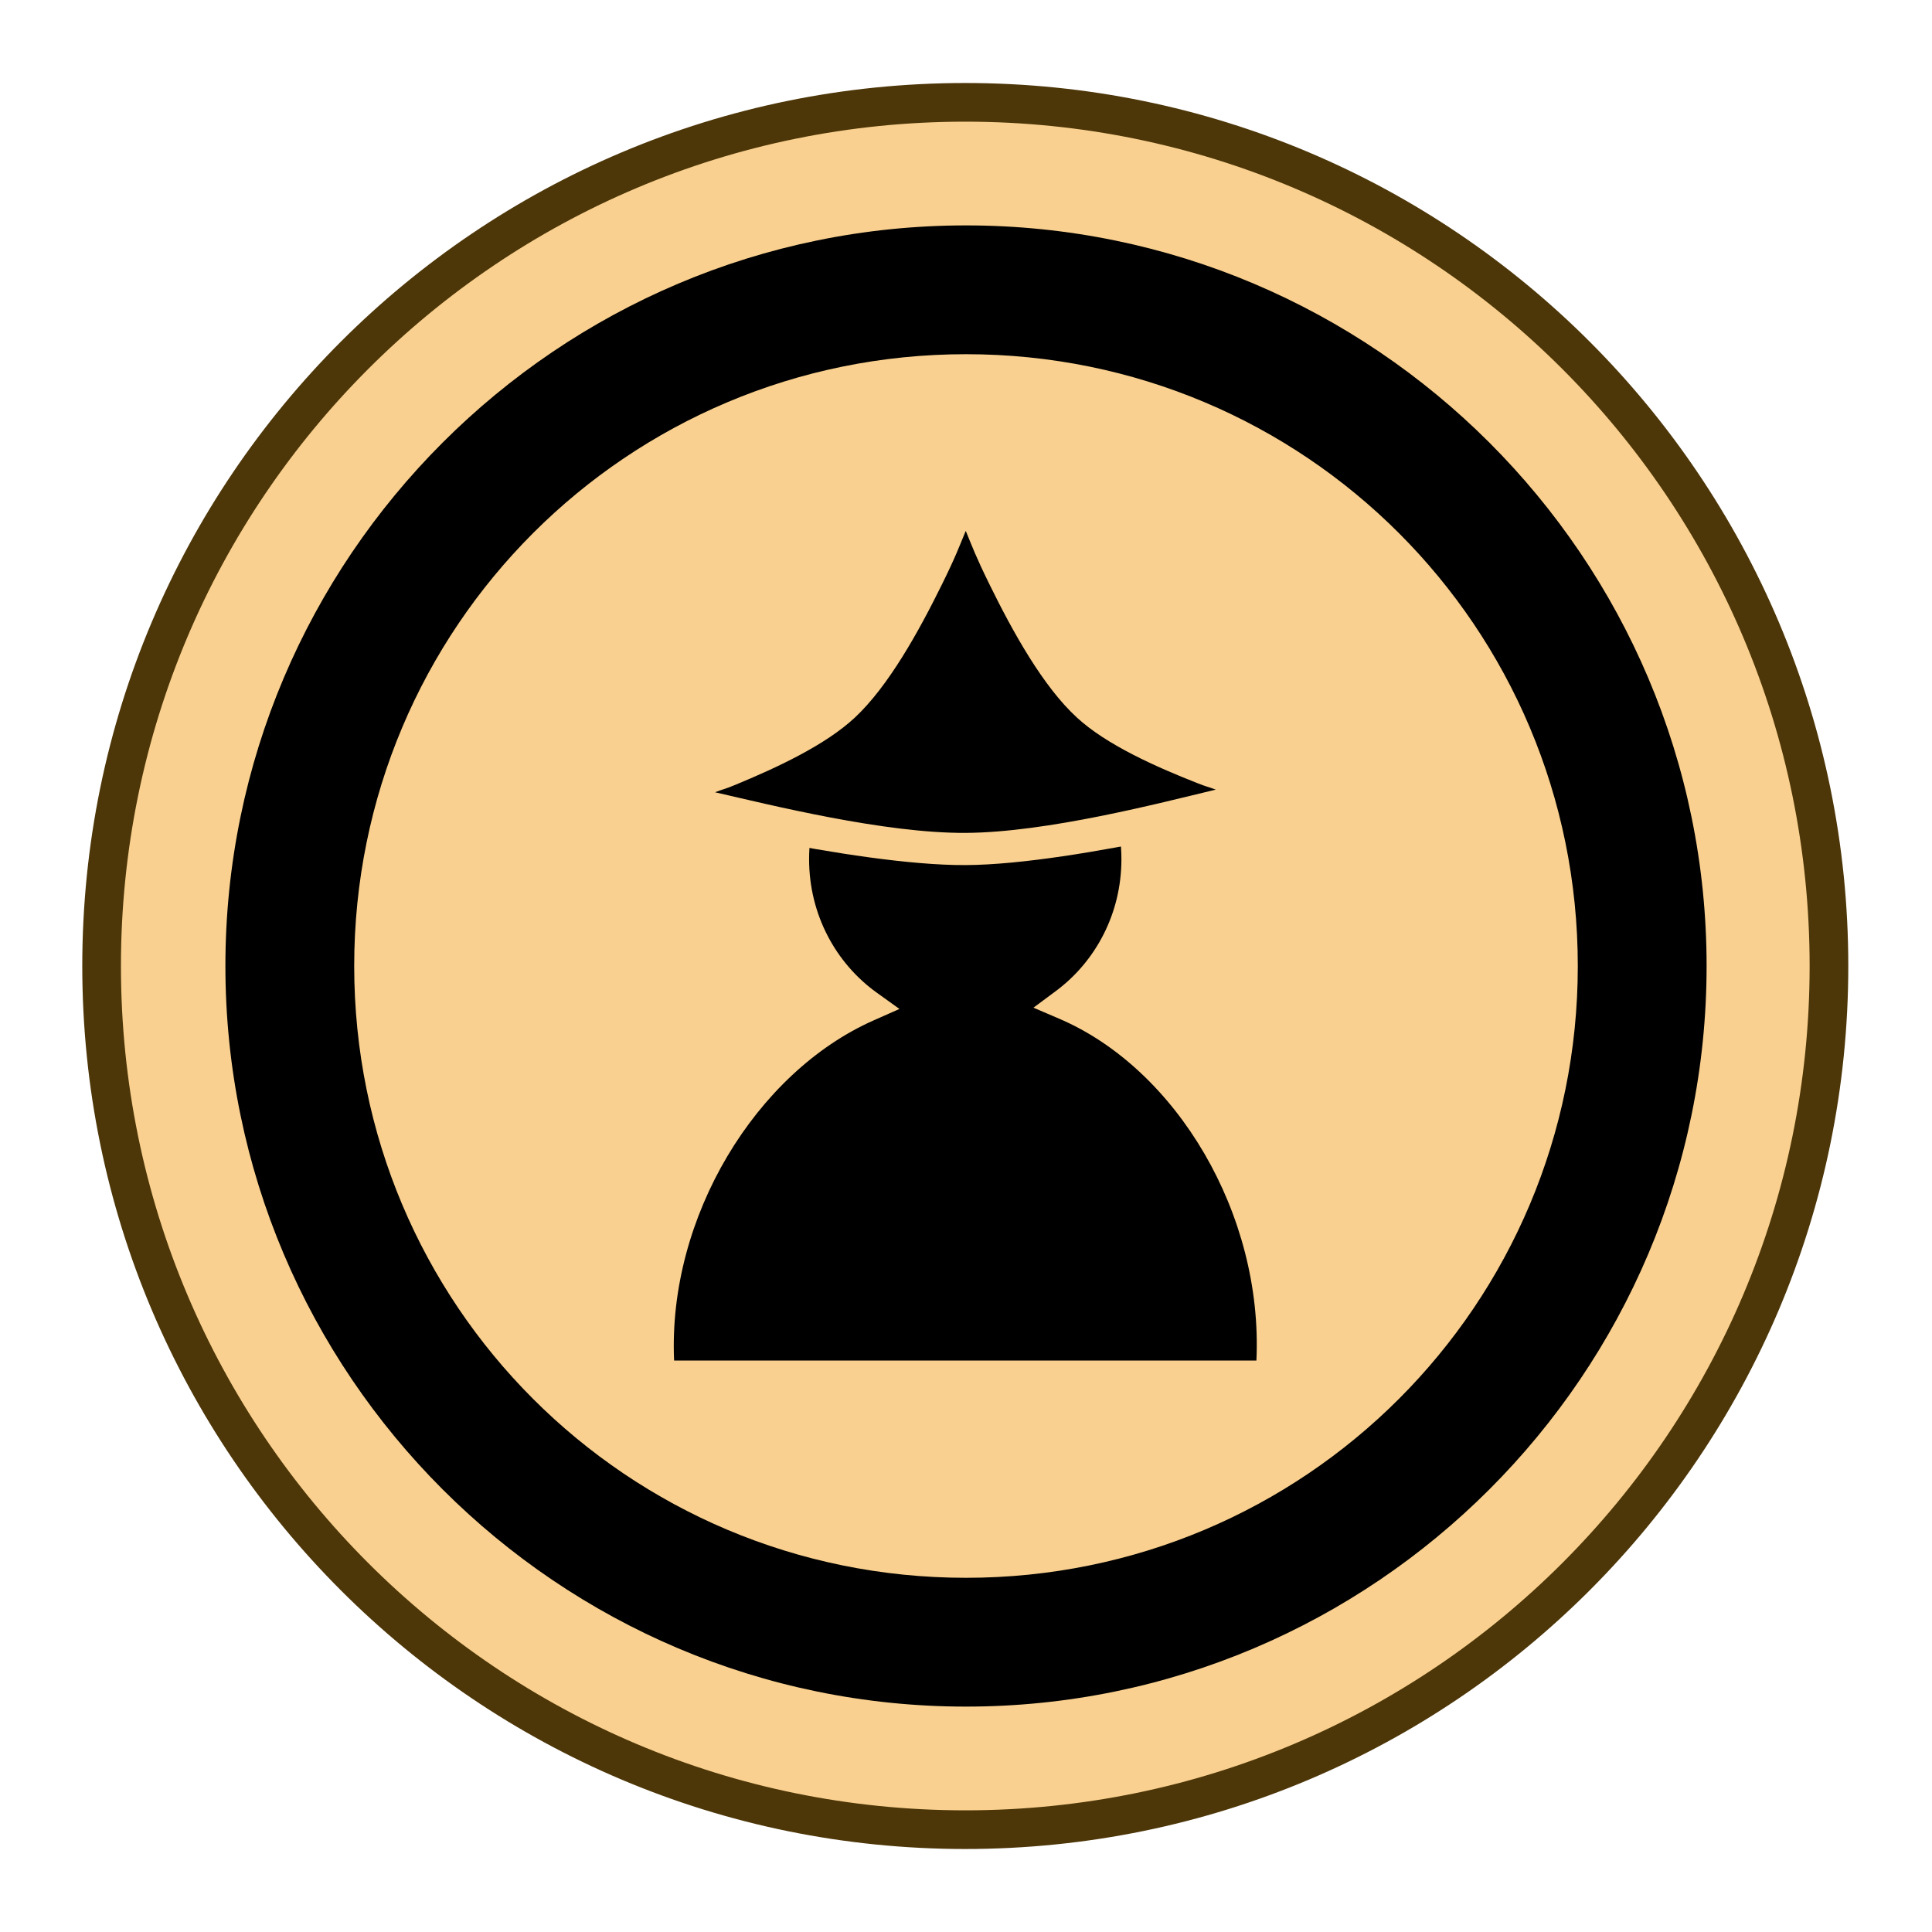 <?xml version="1.0" encoding="UTF-8" standalone="no"?>
<!-- Created with Inkscape (http://www.inkscape.org/) -->

<svg
   width="30mm"
   height="30mm"
   viewBox="0 0 30 30"
   version="1.1"
   id="svg1"
   xmlns="http://www.w3.org/2000/svg"
   xmlns:svg="http://www.w3.org/2000/svg">
  <defs
     id="defs1">
    <clipPath
       clipPathUnits="userSpaceOnUse"
       id="clipPath182-4-0-9-0">
      <path
         d="M 0,2834.646 H 2834.646 V 0 H 0 Z"
         transform="translate(-91.986,-311.812)"
         id="path182-0-3-9-0" />
    </clipPath>
    <clipPath
       clipPathUnits="userSpaceOnUse"
       id="clipPath1436-84">
      <path
         d="M 0,1133.858 H 1700.787 V 0 H 0 Z"
         transform="translate(-87.67,-722.181)"
         id="path1436-08" />
    </clipPath>
  </defs>
  <g
     id="layer1">
    <path
       id="path40"
       d="m 0,0 c 0,-19.491 -15.801,-35.292 -35.293,-35.292 -19.491,0 -35.292,15.801 -35.292,35.292 0,19.491 15.801,35.292 35.292,35.292 C -15.801,35.292 0,19.491 0,0"
       style="font-variation-settings:normal;vector-effect:none;fill:#f9d08f;fill-opacity:1;fill-rule:nonzero;stroke:#4d3608;stroke-width:1.58;stroke-linecap:butt;stroke-linejoin:miter;stroke-miterlimit:10;stroke-dasharray:none;stroke-dashoffset:0;stroke-opacity:1;-inkscape-stroke:none;stop-color:#000000"
       transform="matrix(0.38,0,0,-0.38,28.4,15)"
       clip-path="url(#clipPath182-4-0-9-0)" />
    <path
       style="baseline-shift:baseline;display:inline;overflow:visible;opacity:1;vector-effect:none;stroke-miterlimit:10;enable-background:accumulate;stop-color:#000000;stop-opacity:1"
       d="M 15,3.5 C 8.661,3.5 3.5,8.661 3.5,15 3.5,21.339 8.661,26.5 15,26.5 21.339,26.5 26.5,21.339 26.5,15 26.5,8.661 21.339,3.5 15,3.5 Z m 0,2 c 5.259,0 9.5,4.241 9.5,9.5 0,5.259 -4.241,9.5 -9.5,9.5 C 9.741,24.5 5.5,20.259 5.5,15 5.5,9.741 9.741,5.5 15,5.5 Z"
       id="ellipse79" />
    <g
       id="path125"
       clip-path="url(#clipPath1436-84)"
       style="opacity:1"
       transform="matrix(0.592,0,0,-0.593,16.546,15.588)">
      <path
         style="baseline-shift:baseline;display:inline;overflow:visible;vector-effect:none;stroke-miterlimit:10;enable-background:accumulate;stop-color:#000000;stop-opacity:1"
         d="M -5.145,7.665 C -6.353,6.828 -7.149,5.404 -7.149,3.789 c 0,-1.59 0.771,-2.992 1.946,-3.835 -3.379,-1.493 -5.89,-5.634 -5.515,-9.716 H 5.454 C 5.832,-5.616 3.387,-1.448 0,0 c 1.141,0.847 1.887,2.226 1.887,3.789 0,1.615 -0.796,3.039 -2.004,3.876"
         id="path3" />
      <path
         style="baseline-shift:baseline;display:inline;overflow:visible;vector-effect:none;fill:#f9d08f;stroke-miterlimit:10;enable-background:accumulate;stop-color:#000000;stop-opacity:1"
         d="m -11.104,-10.184 -0.035,0.383 c -0.375,4.085 1.998,8.106 5.318,9.842 -1.03,0.934 -1.75,2.229 -1.75,3.748 0,1.754 0.865,3.307 2.186,4.223 L -4.904,7.318 C -5.999,6.56 -6.727,5.265 -6.727,3.789 c 0,-1.454 0.704,-2.727 1.77,-3.492 l 0.6,-0.43 -0.676,-0.299 C -8.114,-1.793 -10.436,-5.579 -10.268,-9.34 H 5.006 c 0.178,3.828 -2.091,7.634 -5.172,8.951 l -0.676,0.289 0.59,0.438 C 0.784,1.107 1.465,2.36 1.465,3.789 c 10e-8,1.476 -0.727,2.77 -1.822,3.529 L 0.123,8.012 C 1.444,7.097 2.309,5.543 2.309,3.789 c 0,-1.491 -0.696,-2.766 -1.693,-3.697 C 3.943,-1.609 6.252,-5.663 5.875,-9.801 L 5.84,-10.184 Z"
         id="path4" />
    </g>
    <g
       id="path126"
       style="opacity:1">
      <path
         style="baseline-shift:baseline;display:inline;overflow:visible;vector-effect:none;stroke-miterlimit:10;enable-background:accumulate;stop-color:#000000;stop-opacity:1"
         d="m 19.875,12.34 c 0,0 -3.228,0.832 -4.878,0.841 -1.645,0.01 -4.872,-0.787 -4.872,-0.787 0,0 2.173,-0.684 2.979,-1.437 0.933,-0.872 1.894,-3.33 1.894,-3.33 0,0 0.954,2.466 1.893,3.33 0.807,0.743 2.984,1.383 2.984,1.383 z"
         id="path5" />
      <path
         style="baseline-shift:baseline;display:inline;overflow:visible;vector-effect:none;fill:#f9d08f;stroke-miterlimit:10;enable-background:accumulate;stop-color:#000000;stop-opacity:1"
         d="m 14.998,6.938 -0.234,0.598 c 0,0 -0.236,0.605 -0.588,1.318 -0.352,0.713 -0.83,1.535 -1.242,1.92 v 0.002 c -0.348,0.326 -1.084,0.69 -1.717,0.951 -0.633,0.261 -1.166,0.43 -1.166,0.43 l -0.852,0.268 0.865,0.213 c 0,0 3.206,0.806 4.934,0.795 1.732,-0.009 4.939,-0.85 4.939,-0.85 l 0.877,-0.227 -0.869,-0.256 c 0,0 -0.534,-0.158 -1.168,-0.406 C 18.143,11.445 17.408,11.093 17.061,10.773 16.647,10.393 16.167,9.571 15.816,8.857 15.466,8.144 15.23,7.537 15.23,7.537 Z m -0.002,1.305 c 0.103,0.249 0.149,0.384 0.371,0.836 0.361,0.735 0.828,1.579 1.354,2.062 0.459,0.423 1.217,0.762 1.873,1.02 0.155,0.061 0.148,0.05 0.285,0.1 -0.866,0.208 -2.619,0.665 -3.883,0.672 -1.264,0.008 -3.035,-0.434 -3.893,-0.631 0.145,-0.055 0.14,-0.043 0.305,-0.111 0.655,-0.27 1.41,-0.622 1.867,-1.049 0.521,-0.487 0.988,-1.33 1.35,-2.064 0.222,-0.45 0.267,-0.585 0.371,-0.834 z"
         id="path6" />
    </g>
  </g>
</svg>
